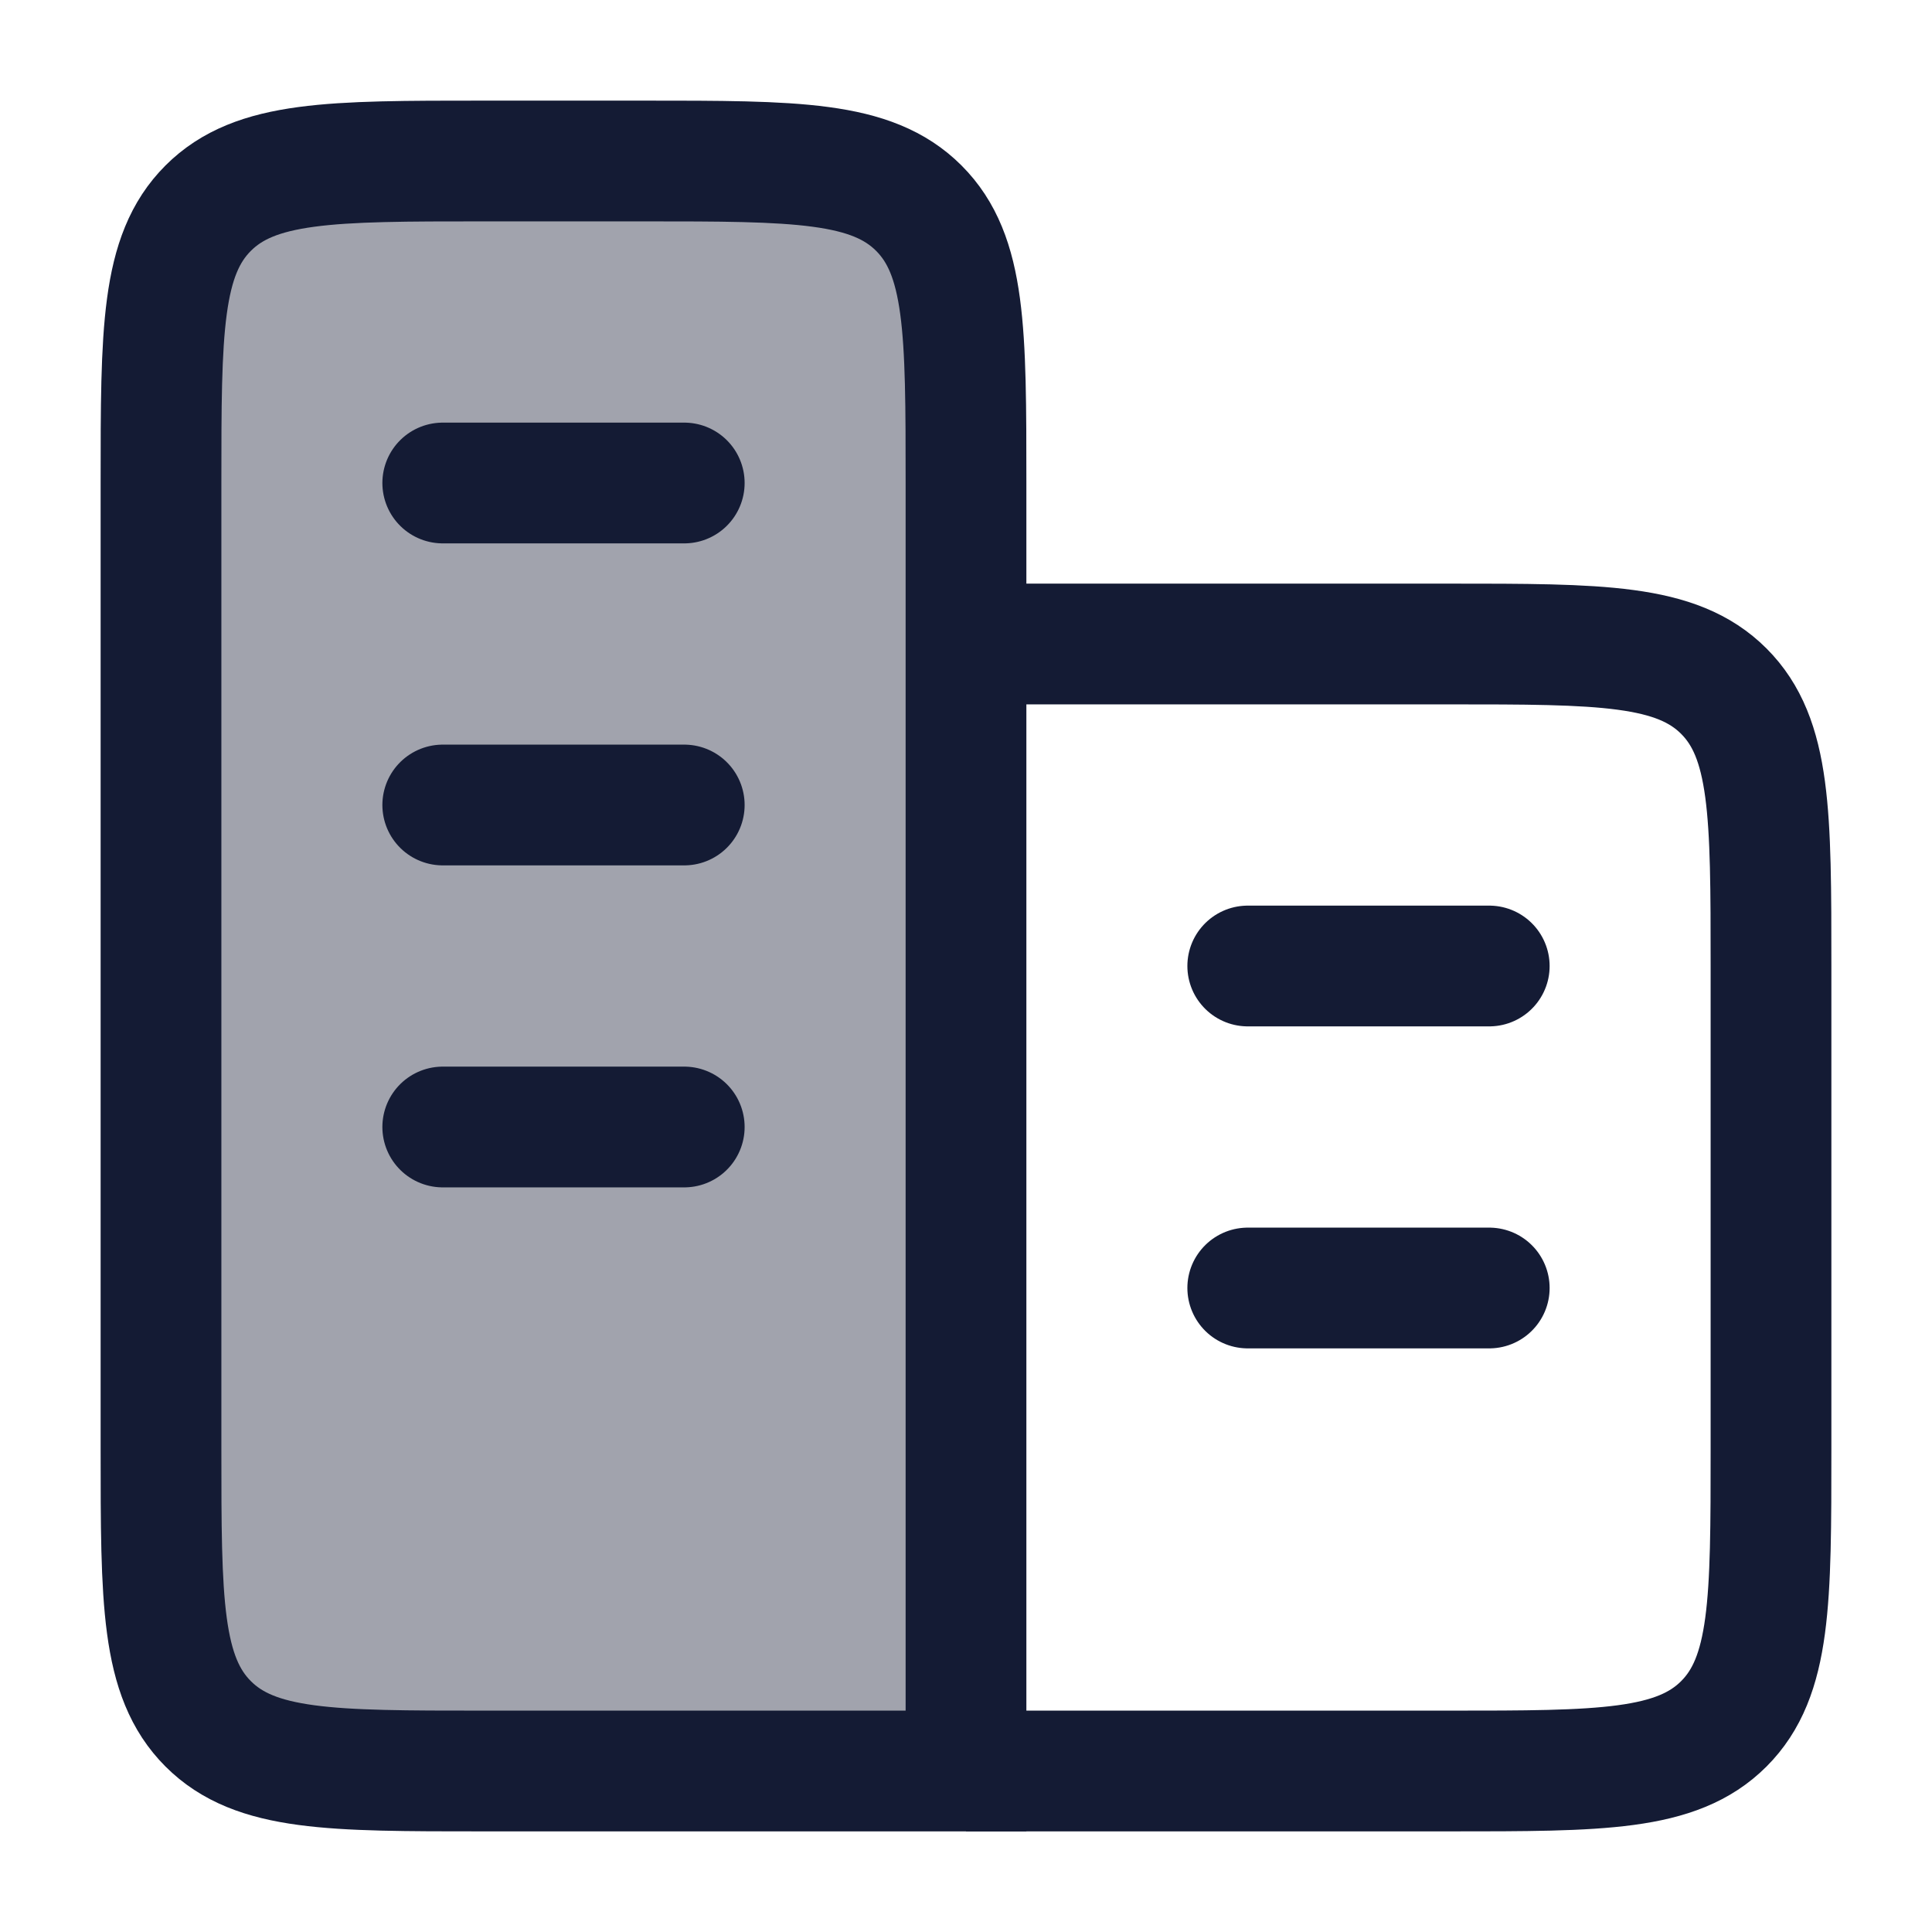 <svg width="24" height="24" viewBox="0 0 24 24" fill="none" xmlns="http://www.w3.org/2000/svg">
<path opacity="0.4" d="M12 22V6C12 4.114 12 3.172 11.414 2.586C10.828 2 9.886 2 8 2H6C4.114 2 3.172 2 2.586 2.586C2 3.172 2 4.114 2 6V18C2 19.886 2 20.828 2.586 21.414C3.172 22 4.114 22 6 22H12Z" fill="#141B34"/>
<path d="M12 22V6C12 4.114 12 3.172 11.414 2.586C10.828 2 9.886 2 8 2H6C4.114 2 3.172 2 2.586 2.586C2 3.172 2 4.114 2 6V18C2 19.886 2 20.828 2.586 21.414C3.172 22 4.114 22 6 22H12Z" stroke="#141B34" stroke-width="1.5"/>
<path d="M12 22H18C19.886 22 20.828 22 21.414 21.414C22 20.828 22 19.886 22 18V12C22 10.114 22 9.172 21.414 8.586C20.828 8 19.886 8 18 8H12" stroke="#141B34" stroke-width="1.5"/>
<path d="M18.5 16H15.5M18.5 12L15.5 12" stroke="#141B34" stroke-width="1.5" stroke-linecap="round"/>
<path d="M8.5 14H5.5M8.5 10H5.5M8.5 6H5.5" stroke="#141B34" stroke-width="1.5" stroke-linecap="round"/>
</svg>
